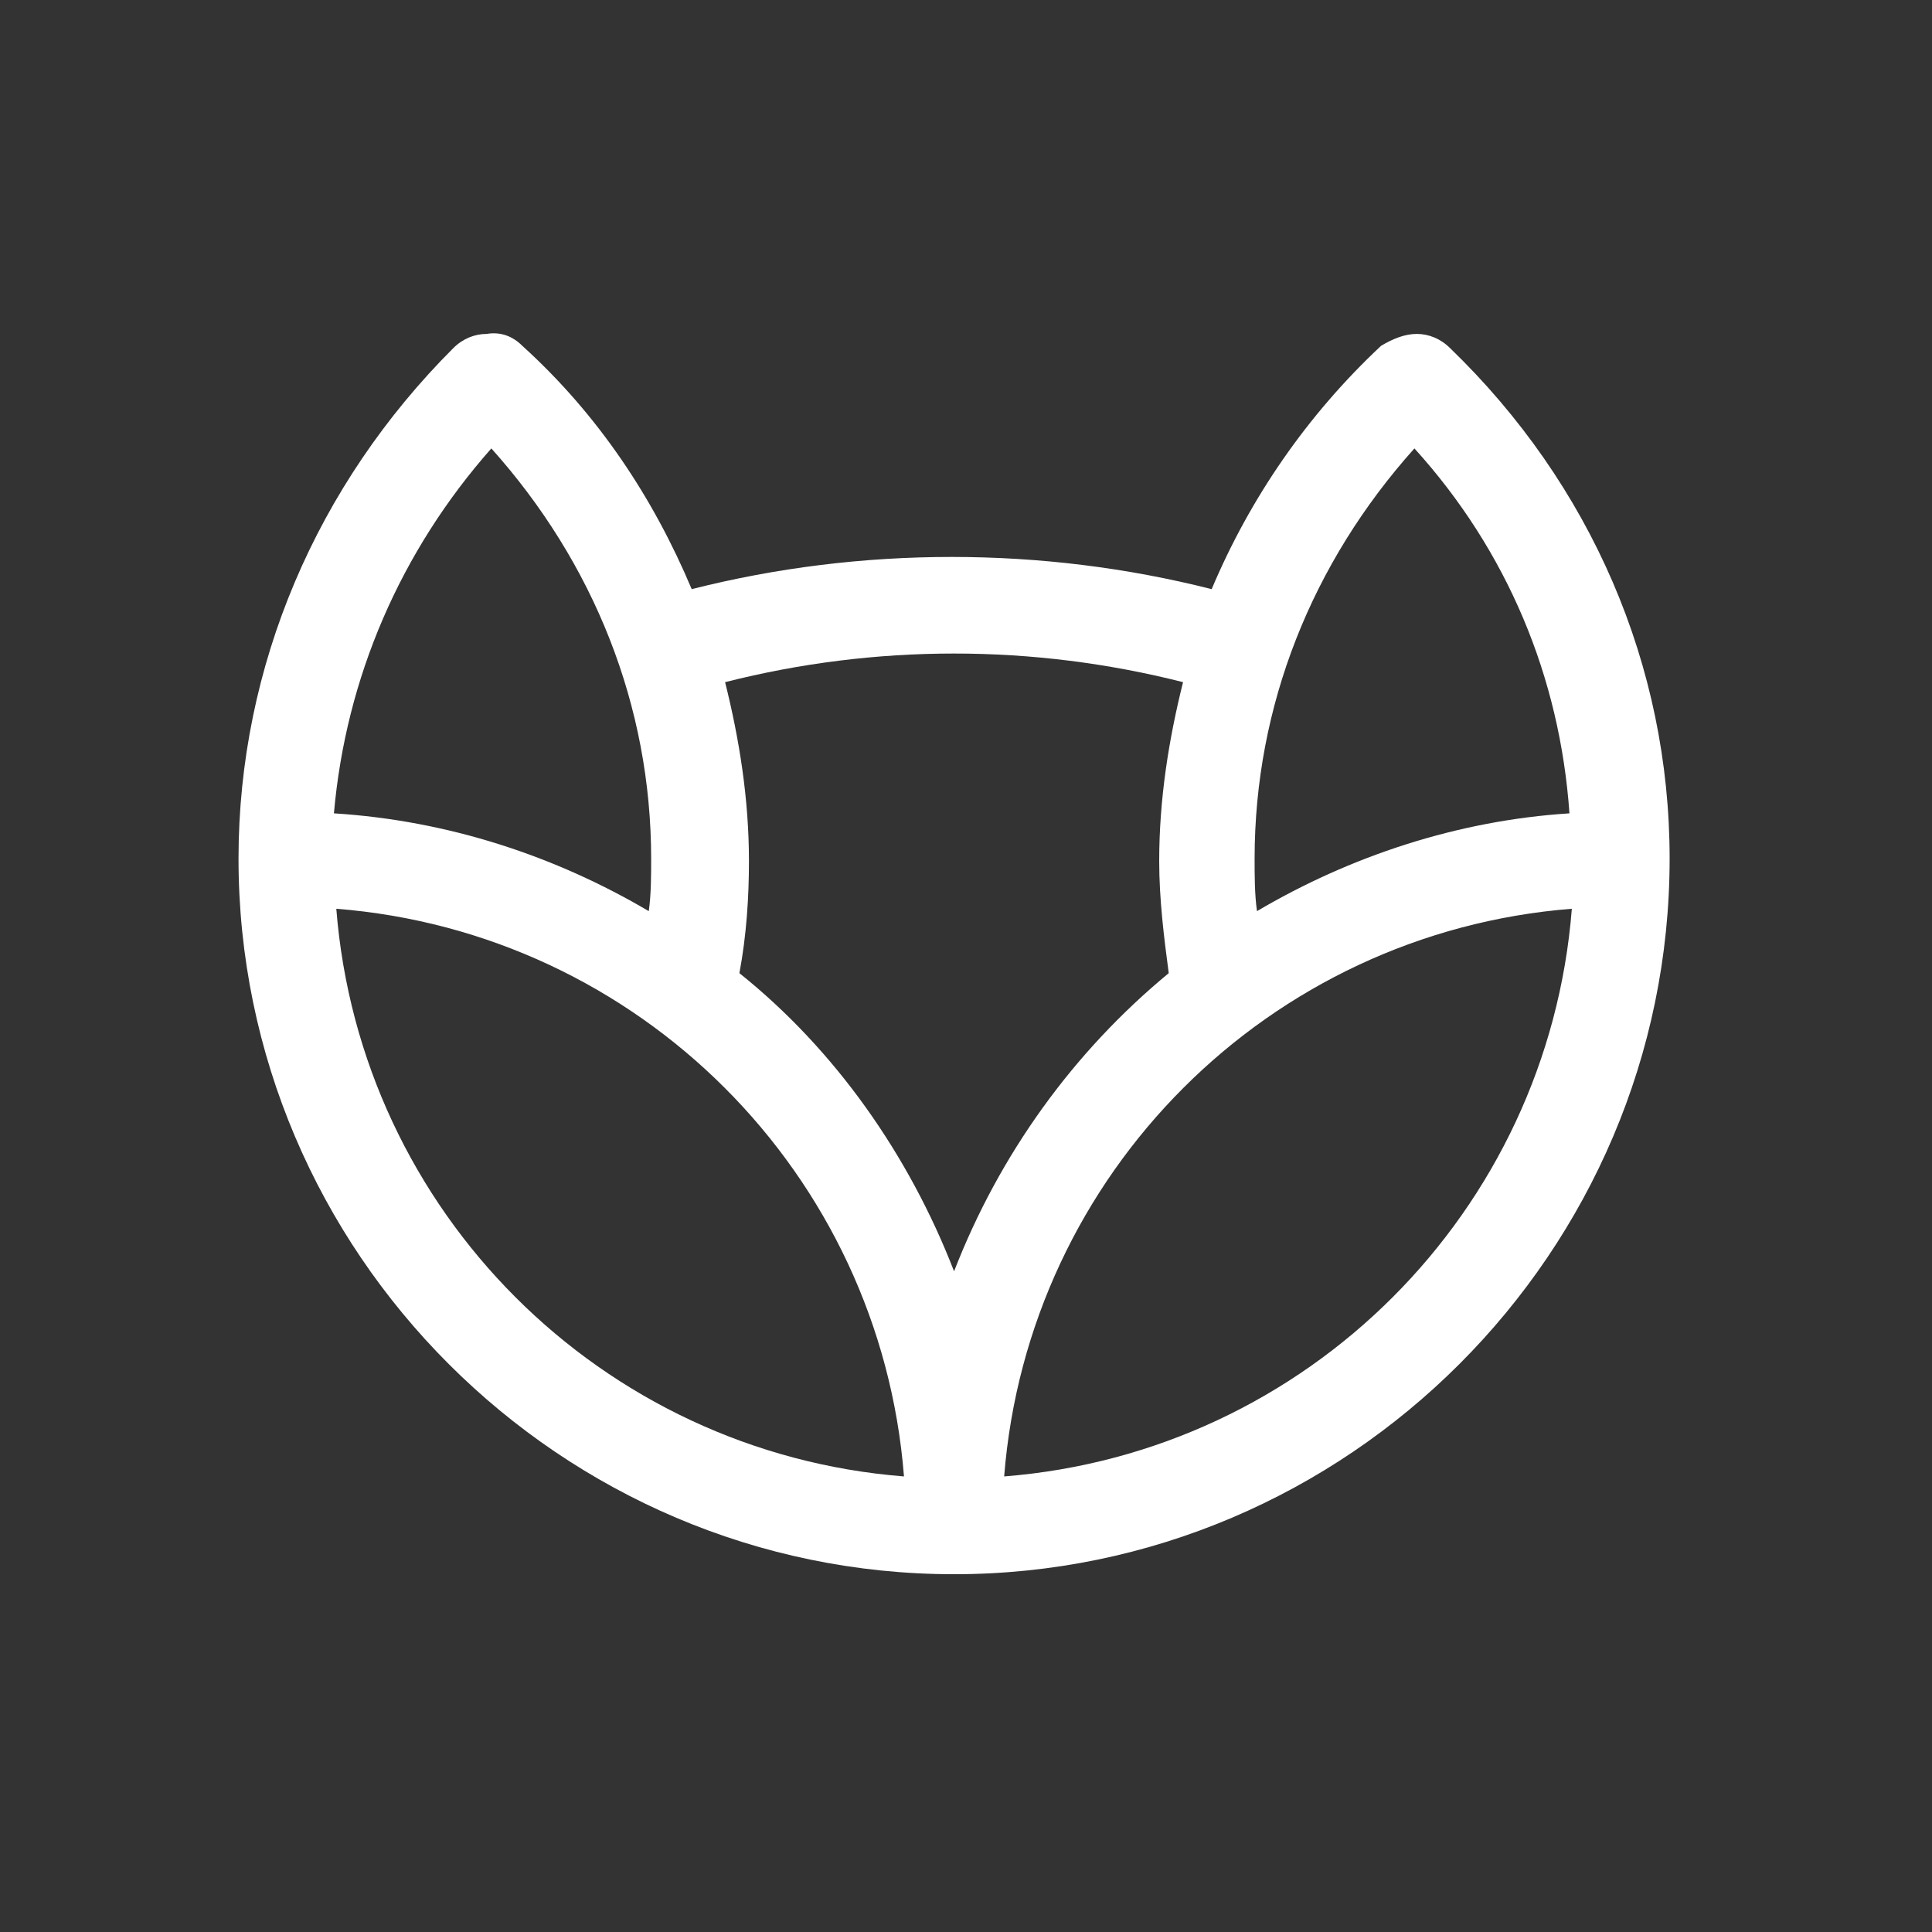 <?xml version="1.0" encoding="utf-8"?>
<!-- Generator: Adobe Illustrator 20.1.0, SVG Export Plug-In . SVG Version: 6.00 Build 0)  -->
<svg version="1.1" id="Слой_1" xmlns="http://www.w3.org/2000/svg" xmlns:xlink="http://www.w3.org/1999/xlink" x="0px" y="0px"
	 viewBox="0 0 81 81" style="enable-background:new 0 0 81 81;" xml:space="preserve">
<rect x="0" y="0" width="81" height="81" fill="#333333" stroke="none"/>
<style type="text/css">
	.st0{fill:#FFFFFF;}
</style>
<path class="st0" d="M60.8,14.6c-0.4-0.4-0.9-0.6-1.4-0.6c-0.5,0-1,0.2-1.5,0.5c-3.1,2.9-5.5,6.4-7.1,10.2c-7.1-1.8-14.7-1.8-21.8,0
	c-1.6-3.8-3.9-7.3-7.1-10.2c-0.4-0.4-0.9-0.6-1.5-0.5c-0.5,0-1,0.2-1.4,0.6C13.3,20.3,10,27.9,10,36c0,16.5,13.5,30,30,30
	s30-13.5,30-30C70,27.9,66.7,20.3,60.8,14.6z M52.7,38.2c-0.1-0.7-0.1-1.5-0.1-2.2c0-6.4,2.4-12.4,6.7-17.2
	c3.9,4.3,6.1,9.6,6.5,15.3C61.1,34.4,56.6,35.9,52.7,38.2z M49.6,28.6c-0.6,2.4-1,4.9-1,7.5c0,1.6,0.2,3.2,0.4,4.7
	c-4,3.3-7.1,7.6-9,12.5c-1.9-4.9-5-9.3-9-12.5c0.3-1.6,0.4-3.2,0.4-4.7c0-2.6-0.4-5.1-1-7.5C36.7,27,43.3,27,49.6,28.6z M20.6,18.8
	c4.3,4.8,6.7,10.8,6.7,17.2c0,0.7,0,1.5-0.1,2.2c-3.9-2.3-8.4-3.8-13.2-4.1C14.5,28.4,16.8,23.1,20.6,18.8z M14.1,38.1
	c12.7,1,22.8,11.1,23.8,23.8C25.2,60.9,15.1,50.8,14.1,38.1z M42.1,61.9c1-12.7,11.1-22.8,23.8-23.8C64.9,50.8,54.8,60.9,42.1,61.9z
	"/>
</svg>

